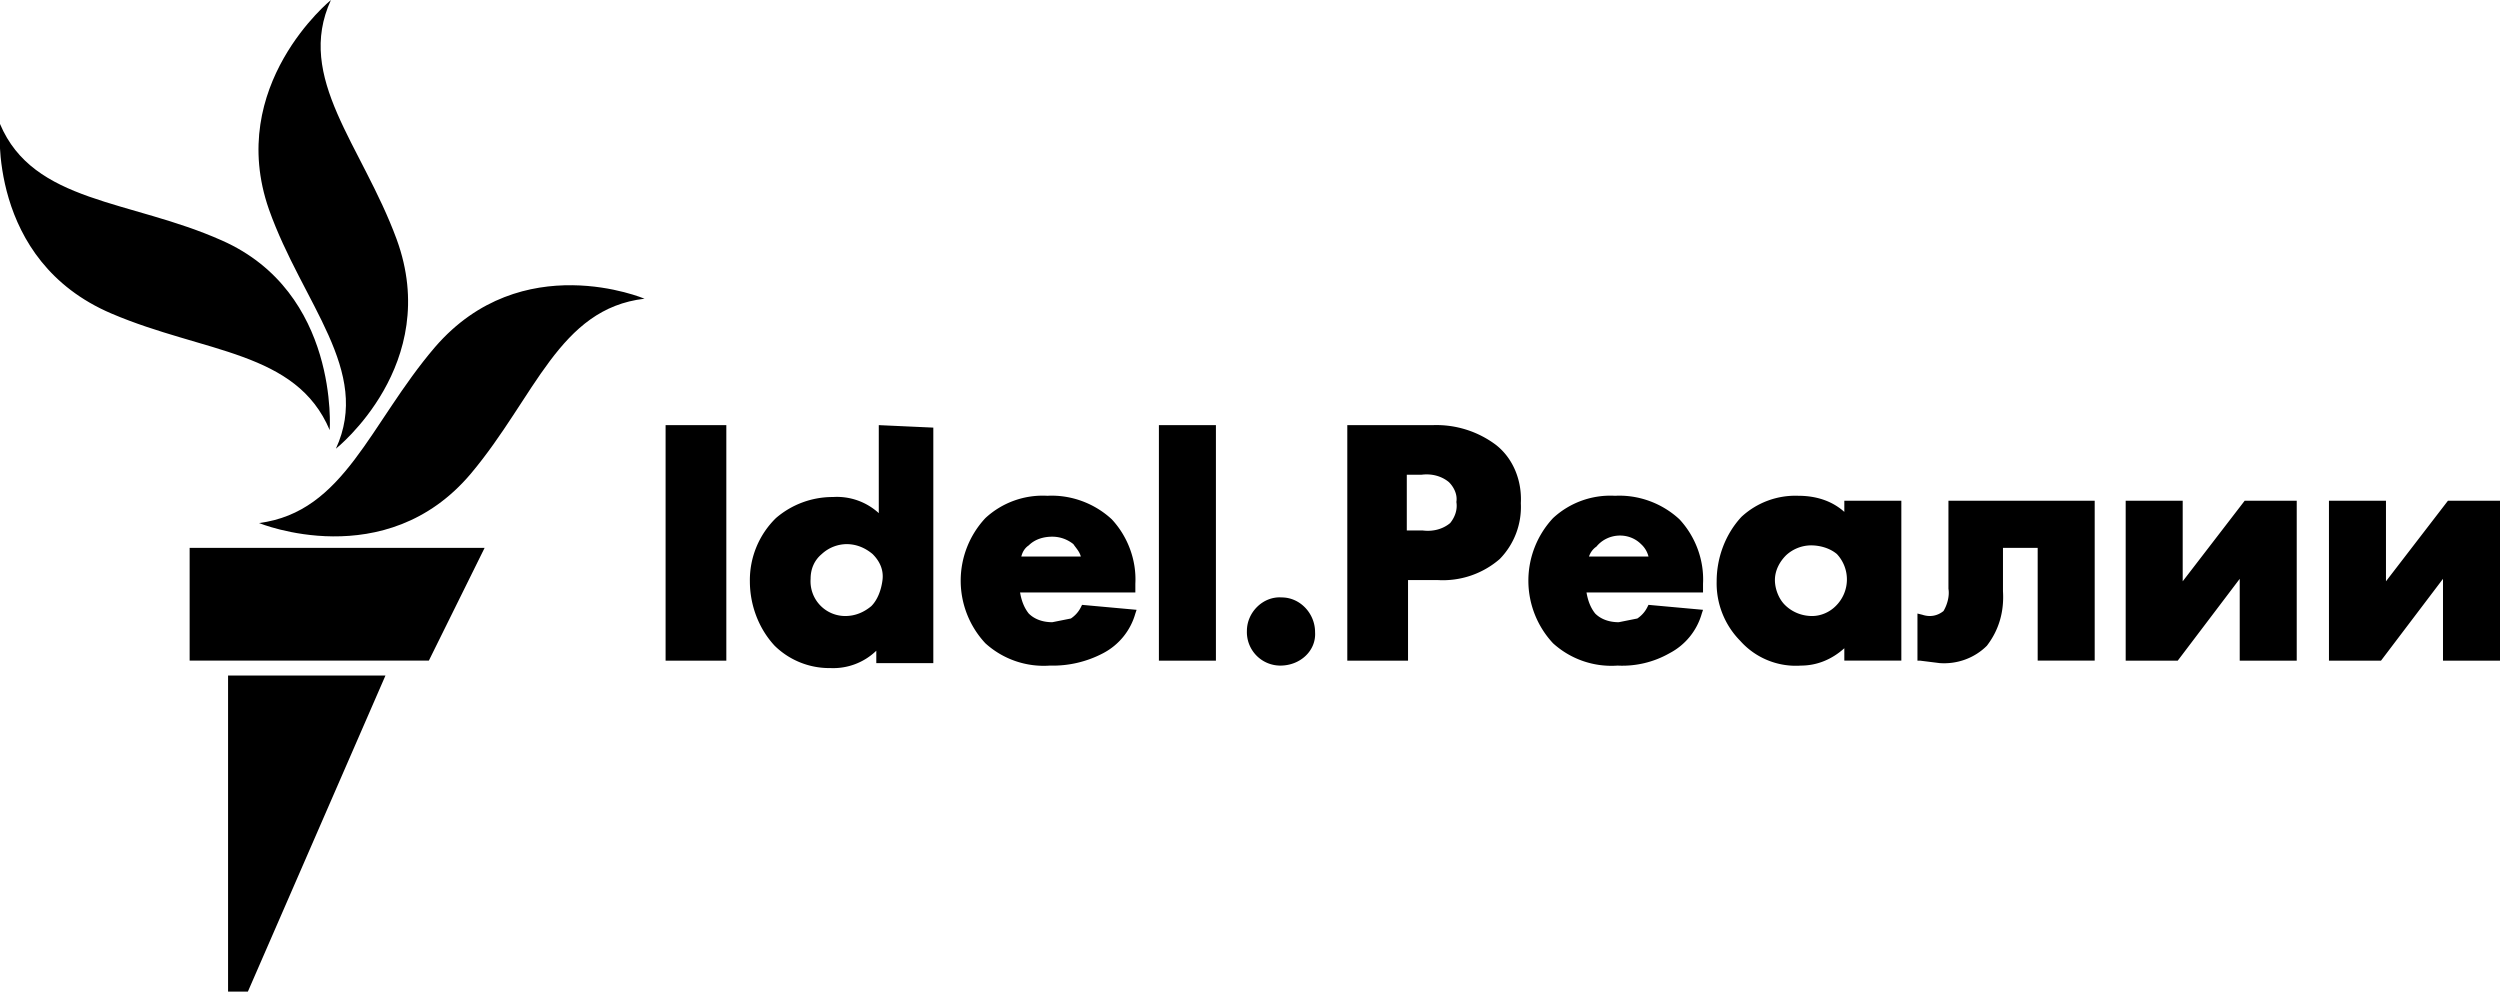 <svg class="svg-logo" viewBox="0 0 201.7 80">
  <path d="M52 24.1c-6.9.8-8.8 7.9-14 14.1-6.9 8.2-17.1 4-17.1 4 6.9-.9 8.9-8 14.2-14.2 7-8.1 16.9-3.9 16.9-3.9zM27.1 36.2s8.6-6.8 4.9-16.9c-2.8-7.6-8.2-13-5.3-19.3 0 0-8.5 6.9-5 16.9 2.7 7.6 8.3 13 5.4 19.3zm-.5-1.5s.8-11.1-8.7-15.3C10.5 16.1 2.7 16.4 0 10c0 0-1.1 11 9 15.3 7.5 3.2 14.9 3 17.6 9.4zM15.3 53.3h19.3l4.5-9.1H15.3v9.1zM18.4 80H20l11.1-25.5H18.4V80z" class="svg-logo__avatar"/>
  <path d="M53.7 34.3v19h4.9v-19h-4.9zm17.2 0v7.1a5 5 0 0 0-3.7-1.3 7 7 0 0 0-4.6 1.7 7 7 0 0 0-2.1 5.1c0 1.9.7 3.8 2 5.2a6.3 6.3 0 0 0 4.5 1.8 5 5 0 0 0 3.7-1.4v1h4.6v-19l-4.4-.2zm-.6 14.6c-.6.5-1.3.8-2.1.8a2.8 2.8 0 0 1-2.8-3c0-.8.3-1.5.9-2a3 3 0 0 1 2-.8c.8 0 1.5.3 2.1.8.6.6.9 1.3.8 2.1-.1.8-.4 1.6-.9 2.1zm14.4 4.8a7 7 0 0 1-5.2-1.8 7.4 7.4 0 0 1 0-10.1 6.8 6.8 0 0 1 5-1.8c1.9-.1 3.8.6 5.2 1.9 1.3 1.4 2 3.3 1.9 5.2v.7h-9.3c.1.6.3 1.2.7 1.7.5.5 1.2.7 1.9.7l1.5-.3c.3-.2.6-.5.8-.9l.1-.2 4.4.4-.1.3a5.2 5.2 0 0 1-2.6 3.2 8.7 8.7 0 0 1-4.3 1zm-2.3-8.8h4.8c-.1-.4-.4-.7-.6-1-.5-.4-1.1-.6-1.7-.6-.7 0-1.4.2-1.9.7-.3.2-.5.5-.6.9zm11.1-10.6v19h4.6v-19h-4.6zm9.8 19.4a2.7 2.7 0 0 1-2.7-2.8c0-1.5 1.3-2.8 2.8-2.7 1.5 0 2.7 1.3 2.7 2.8.1 1.5-1.2 2.7-2.8 2.7zm17.4-17.8a8 8 0 0 0-5.1-1.6h-6.9v19h4.9v-6.5h2.4a7 7 0 0 0 5-1.7 6 6 0 0 0 1.7-4.5c.1-1.8-.6-3.6-2-4.7zm-3.7 6.3c-.6.5-1.4.7-2.2.6h-1.3v-4.5h1.2c.8-.1 1.6.1 2.2.6.4.4.7 1 .6 1.6.1.6-.1 1.2-.5 1.7zm13.5 11.5a7 7 0 0 1-5.2-1.8 7.4 7.4 0 0 1 0-10.1 6.8 6.8 0 0 1 5-1.8c1.9-.1 3.8.6 5.2 1.9 1.3 1.4 2 3.3 1.9 5.2v.7H128c.1.6.3 1.2.7 1.7.5.5 1.2.7 1.9.7l1.5-.3c.3-.2.6-.5.8-.9l.1-.2 4.4.4-.1.3a5.2 5.2 0 0 1-2.6 3.2 7.7 7.7 0 0 1-4.2 1zm-2.3-8.8h4.8a2 2 0 0 0-.6-1c-1-1-2.7-.9-3.6.2-.3.2-.5.5-.6.8zm17.1 8.8a6 6 0 0 1-4.9-2 6.6 6.6 0 0 1-1.9-4.8c0-1.9.7-3.8 2-5.2a6.4 6.4 0 0 1 4.6-1.7c1.4 0 2.7.4 3.7 1.3v-.9h4.6v12.9h-4.6v-1c-1 .9-2.2 1.4-3.5 1.4zm.8-9.7a3 3 0 0 0-2 .8c-.5.5-.9 1.2-.9 2 0 .7.3 1.5.8 2 .6.6 1.4.9 2.2.9.7 0 1.4-.3 1.9-.8a3 3 0 0 0 .1-4.2c-.6-.5-1.4-.7-2.1-.7zm10.4 9.5l-1.6-.2h-.2v-3.8l.4.1c.6.2 1.2.1 1.7-.3.3-.5.5-1.2.4-1.8v-7.1H169v12.9h-4.6v-9.1h-2.8v3.5c.1 1.6-.3 3.1-1.3 4.4-1 1-2.4 1.5-3.8 1.4zm28.8-.2h-4.6v-6.6l-5 6.6h-4.2V40.4h4.6v6.5l5-6.5h4.2v12.9zm16.4 0h-4.6v-6.6l-5 6.6h-4.2V40.4h4.6v6.5l5-6.5h4.2v12.9z" class="svg-logo__type"/>
</svg>
